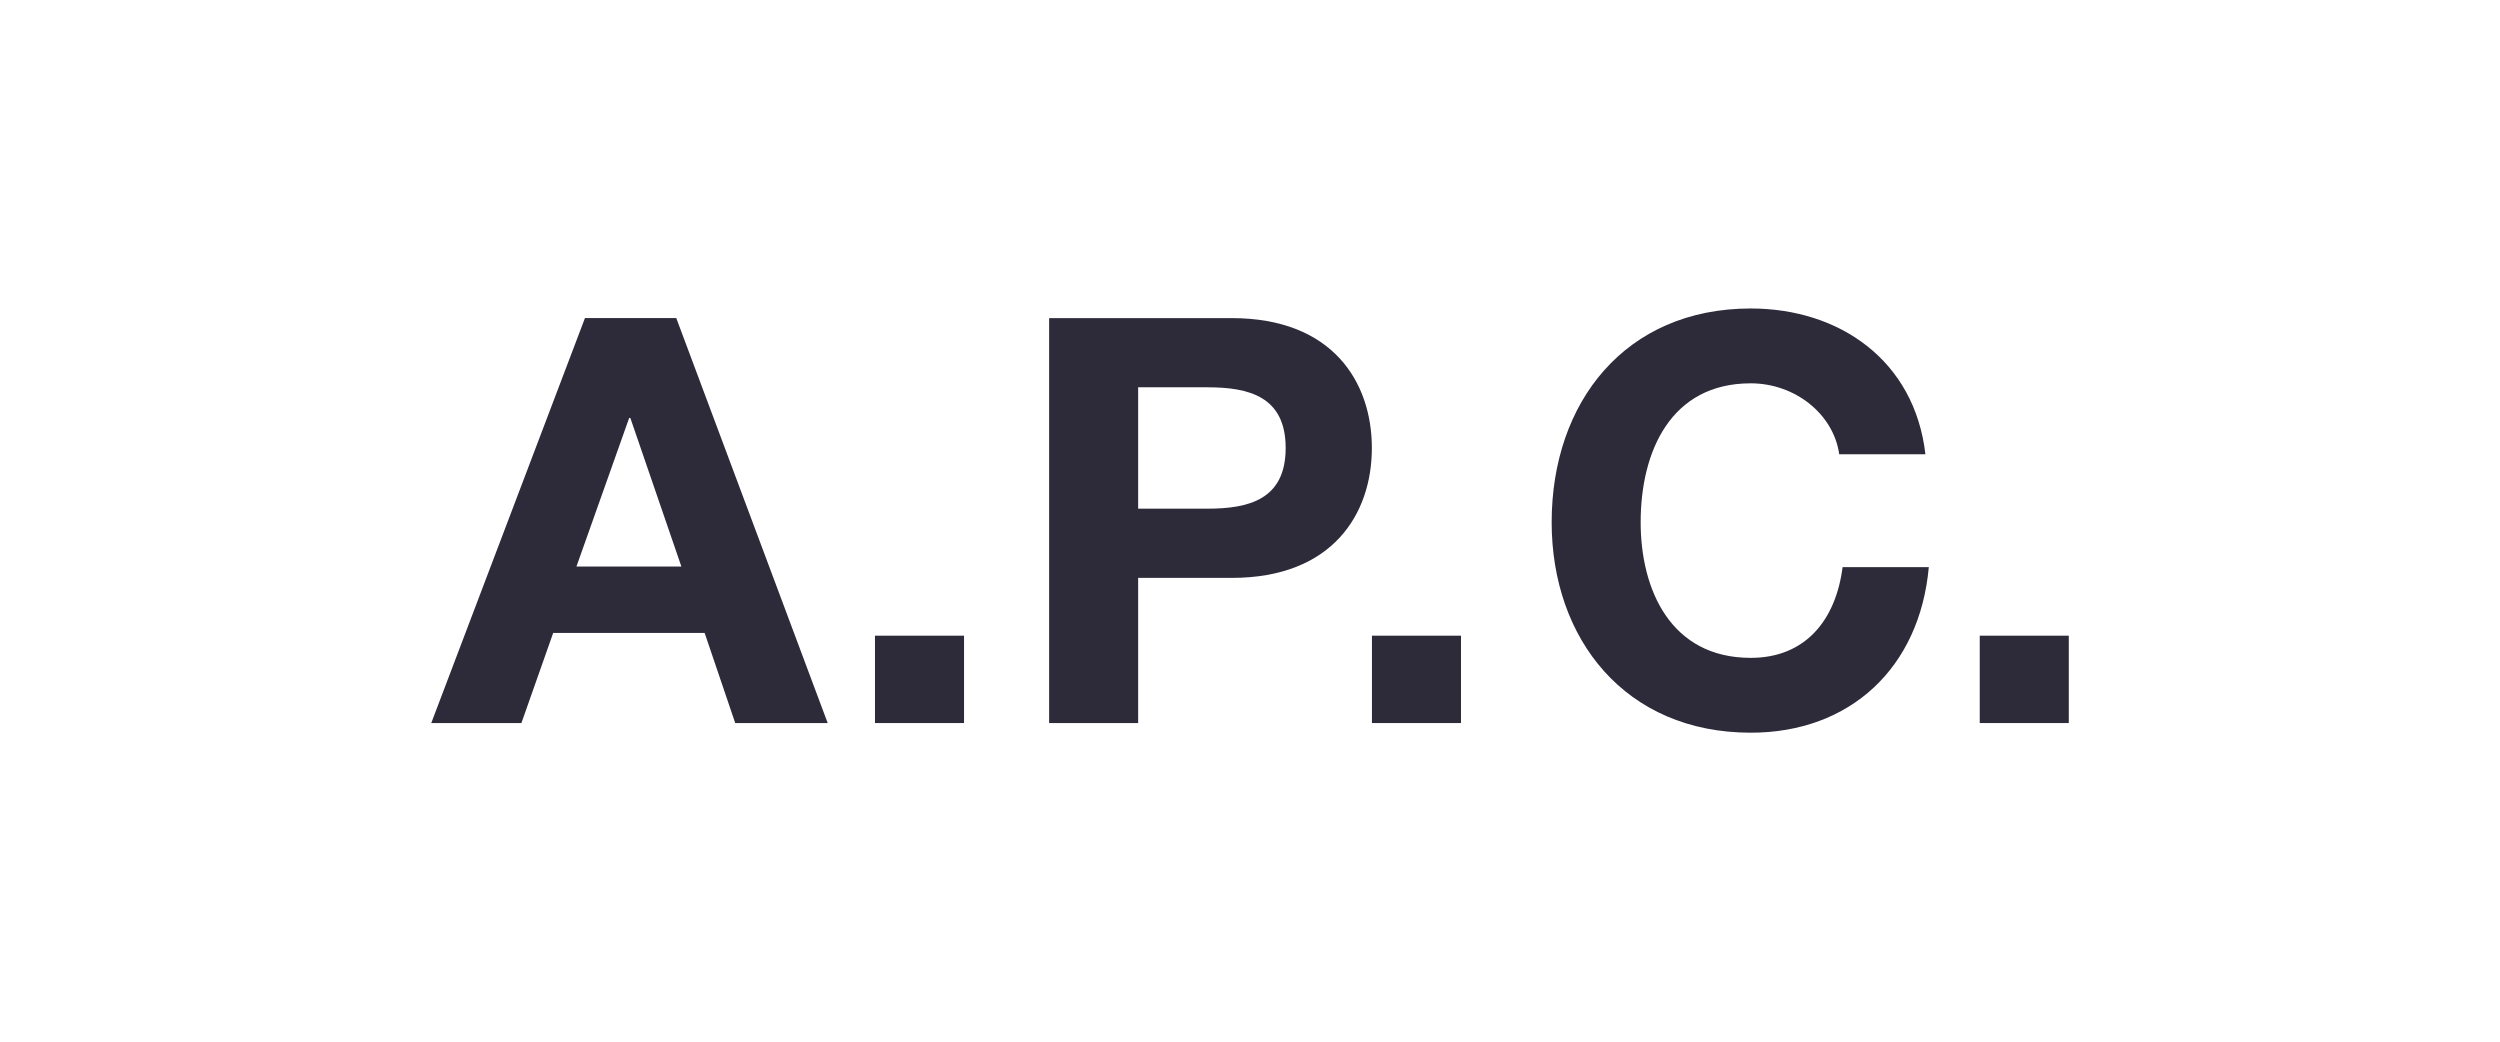 <?xml version="1.0" encoding="UTF-8"?>
<svg width="1200px" height="500px" viewBox="0 0 1200 500" version="1.1" xmlns="http://www.w3.org/2000/svg" xmlns:xlink="http://www.w3.org/1999/xlink">
    <title>Greats Copy</title>
    <g id="Greats-Copy" stroke="none" stroke-width="1" fill="none" fill-rule="evenodd">
        <g id="Group-9" transform="translate(207, 148)" fill="#2D2B3A">
            <polygon id="Fill-3" points="743.278 199.063 786.017 199.063 786.017 157.129 743.278 157.129"></polygon>
            <path d="M675.819,70.032 C673.099,50.705 654.574,35.995 633.347,35.995 C594.956,35.995 580.518,68.676 580.518,102.697 C580.518,135.101 594.956,167.774 633.347,167.774 C659.481,167.774 674.172,149.797 677.444,124.212 L718.826,124.212 C714.465,172.665 680.979,203.694 633.347,203.694 C573.178,203.694 537.796,158.784 537.796,102.697 C537.796,44.996 573.178,0.07 633.347,0.07 C676.088,0.07 712.019,25.117 717.196,70.032 L675.819,70.032" id="Fill-4"></path>
            <polygon id="Fill-5" points="451.534 199.063 494.273 199.063 494.273 157.129 451.534 157.129"></polygon>
            <path d="M296.582,4.692 L384.244,4.692 C432.698,4.692 451.493,35.448 451.493,67.035 C451.493,98.618 432.698,129.389 384.244,129.389 L339.313,129.389 L339.313,199.068 L296.582,199.068 L296.582,4.692 Z M339.313,96.167 L372.548,96.167 C392.411,96.167 410.116,91.802 410.116,67.035 C410.116,42.273 392.411,37.902 372.548,37.902 L339.313,37.902 L339.313,96.167 L339.313,96.167 Z" id="Fill-6"></path>
            <polygon id="Fill-7" points="212.988 199.063 255.738 199.063 255.738 157.129 212.988 157.129"></polygon>
            <path d="M73.773,4.686 L0,199.063 L43.276,199.063 L58.533,155.795 L131.221,155.795 L145.907,199.063 L190.295,199.063 L117.615,4.686 L73.773,4.686 Z M95.013,52.593 L95.551,52.593 L120.058,123.926 L69.691,123.926 L95.013,52.593 L95.013,52.593 Z" id="Fill-8"></path>
        </g>
    </g>
</svg>